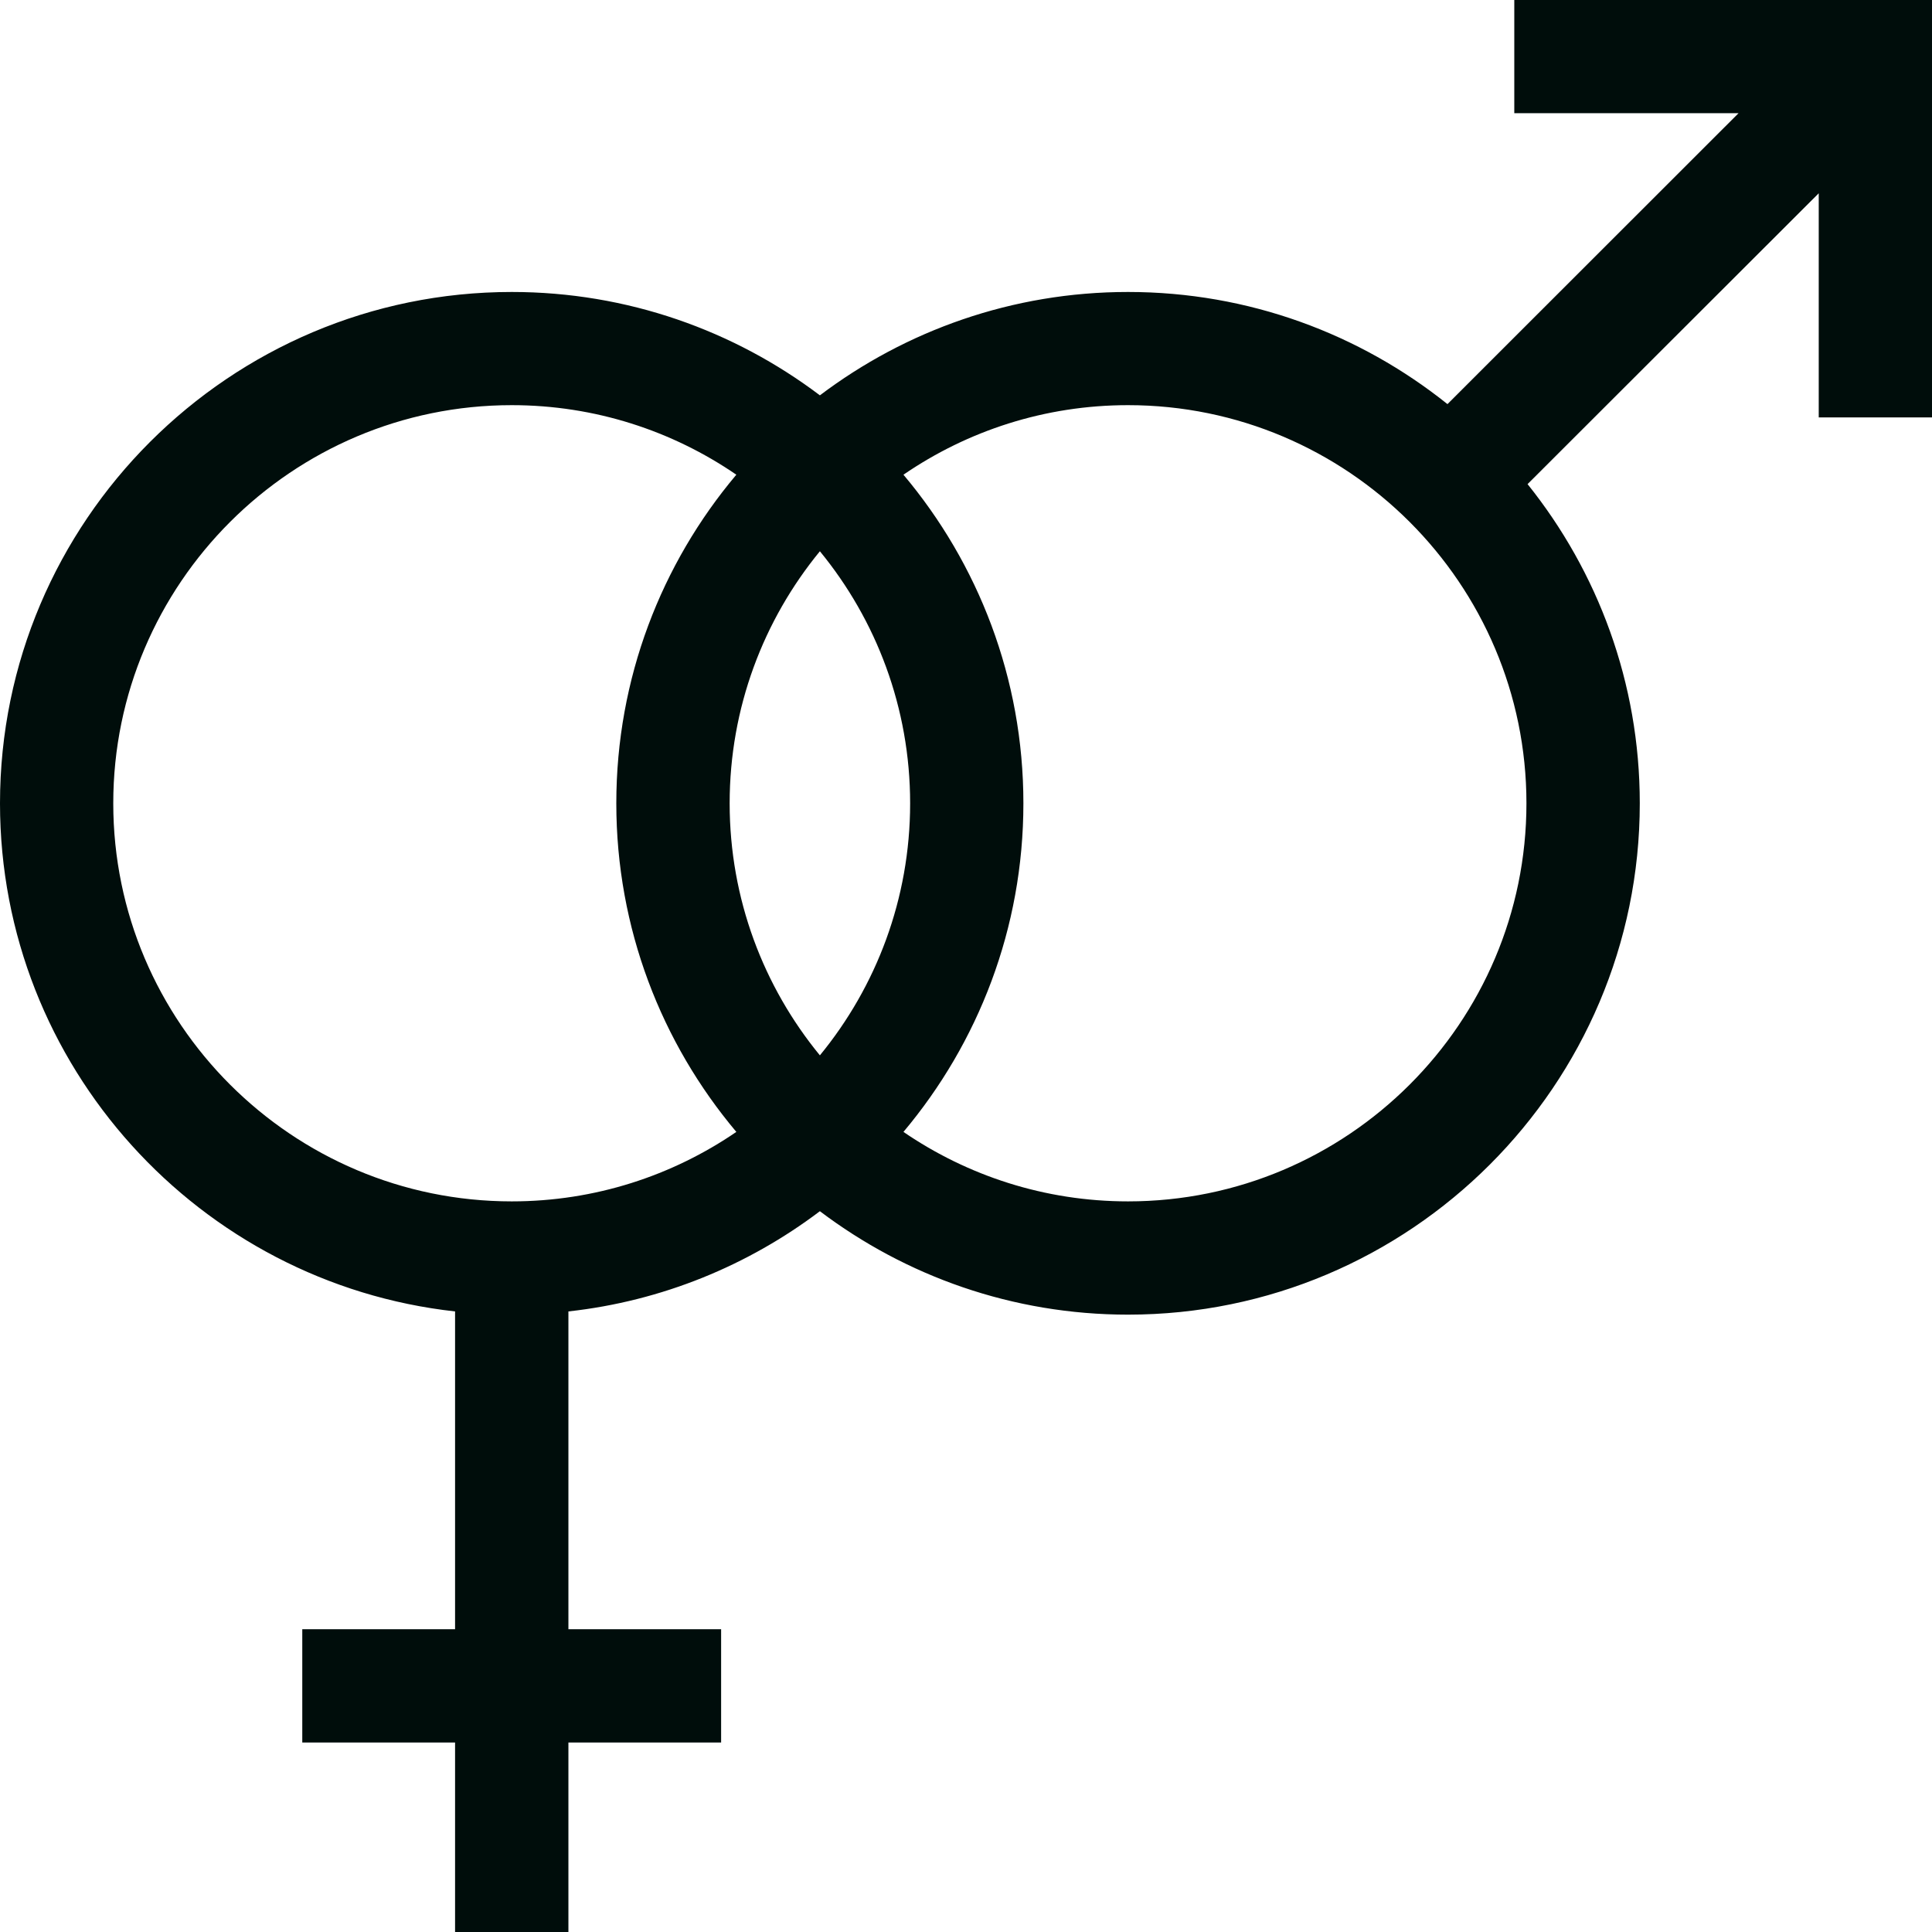 <svg width="24" height="24" viewBox="0 0 24 24" fill="none" xmlns="http://www.w3.org/2000/svg">
<path fill-rule="evenodd" clip-rule="evenodd" d="M18.811 1.406V0H24V5.185H22.593V2.401L18.976 6.014C19.848 7.102 20.37 8.48 20.37 9.979C20.37 13.481 17.518 16.331 14.013 16.331C12.577 16.331 11.251 15.852 10.185 15.046C9.296 15.718 8.225 16.163 7.061 16.291V20.239H8.958V21.646H7.061V24H5.653V21.646H3.755V20.239H5.653V16.291C2.478 15.94 0 13.243 0 9.979C0 6.476 2.852 3.627 6.357 3.627C7.793 3.627 9.119 4.106 10.185 4.911C11.251 4.106 12.577 3.627 14.013 3.627C15.513 3.627 16.892 4.149 17.981 5.02L21.597 1.406H18.811ZM9.064 9.979C9.064 11.166 9.485 12.257 10.185 13.11C10.885 12.257 11.306 11.166 11.306 9.979C11.306 8.792 10.885 7.701 10.185 6.848C9.485 7.701 9.064 8.792 9.064 9.979ZM1.407 9.979C1.407 7.252 3.628 5.033 6.357 5.033C7.391 5.033 8.352 5.352 9.147 5.897C8.217 7.001 7.656 8.426 7.656 9.979C7.656 11.532 8.217 12.956 9.147 14.061C8.352 14.605 7.391 14.924 6.357 14.924C3.628 14.924 1.407 12.706 1.407 9.979ZM11.223 14.061C12.018 14.605 12.979 14.924 14.013 14.924C16.742 14.924 18.962 12.706 18.962 9.979C18.962 7.252 16.742 5.033 14.013 5.033C12.979 5.033 12.018 5.352 11.223 5.897C12.152 7.001 12.713 8.426 12.713 9.979C12.713 11.532 12.152 12.956 11.223 14.061Z" fill="#000D0B"/>
</svg>
